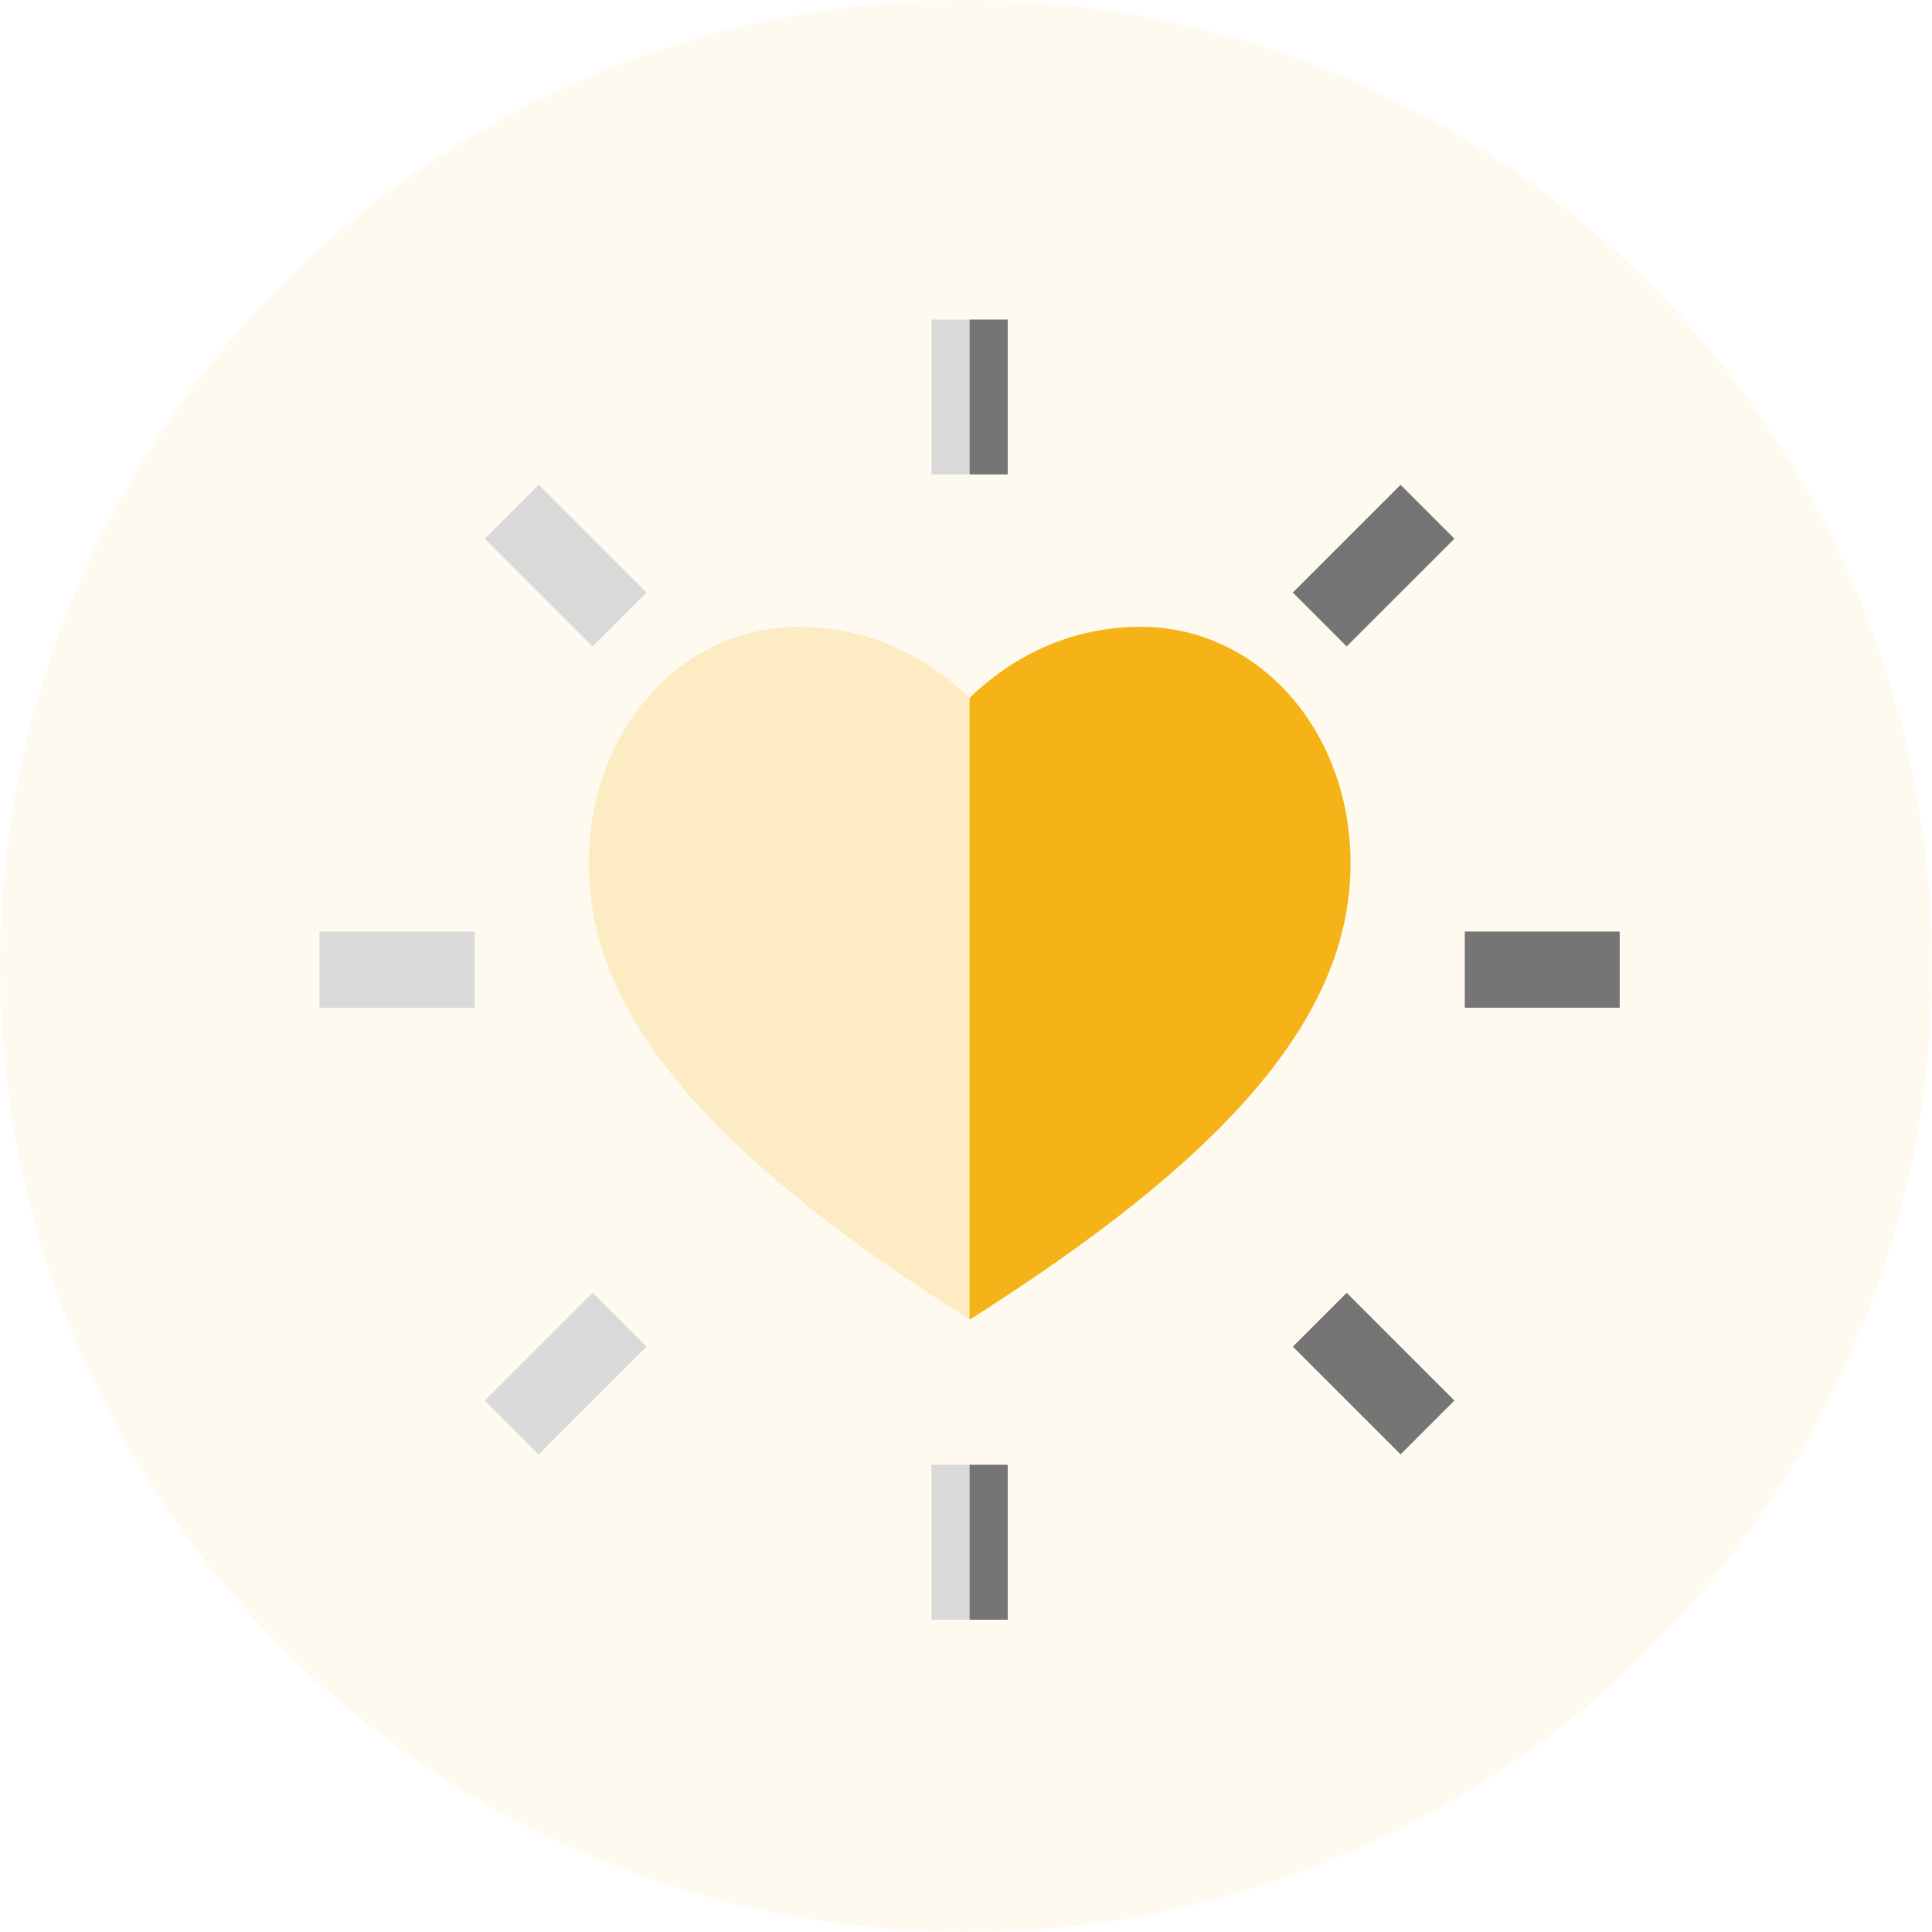 <svg width="82" height="82" viewBox="0 0 82 82" fill="none" xmlns="http://www.w3.org/2000/svg">
<circle cx="41" cy="41" r="41" fill="#F6B318" fill-opacity="0.07"/>
<g clip-path="url(#clip0_1_2732)">
<path d="M39.538 13.564H42.771V20.138H39.538V13.564ZM39.538 62.17H42.771V68.745H39.538V62.17ZM22.865 20.579L27.437 25.151L25.151 27.437L20.579 22.865L22.865 20.579Z" fill="#D9D9D9"/>
<path d="M57.158 54.871L61.73 59.443L59.444 61.729L54.872 57.157L57.158 54.871Z" fill="#757575"/>
<path d="M13.564 39.538H20.138V42.771H13.564V39.538Z" fill="#D9D9D9"/>
<path d="M62.17 39.538H68.745V42.771H62.17V39.538Z" fill="#757575"/>
<path d="M25.151 54.871L27.437 57.157L22.865 61.73L20.579 59.444L25.151 54.871Z" fill="#D9D9D9"/>
<path d="M59.444 20.578L61.73 22.864L57.157 27.436L54.872 25.15L59.444 20.578Z" fill="#757575"/>
<path d="M41.154 56.011L40.276 55.445C29.704 48.615 24.988 42.818 24.988 36.647C24.988 31.016 28.894 26.605 33.88 26.605C37.354 26.605 39.774 28.282 41.154 29.619C42.534 28.282 44.954 26.605 48.429 26.605C53.415 26.605 57.32 31.016 57.32 36.647C57.32 42.818 52.605 48.615 42.032 55.445L41.154 56.011Z" fill="#F6B318" fill-opacity="0.2"/>
<path d="M41.154 13.564H42.771V20.138H41.154V13.564Z" fill="#757575"/>
<path d="M41.154 62.17H42.771V68.745H41.154V62.17Z" fill="#757575"/>
<path d="M42.032 55.445C52.605 48.615 57.32 42.818 57.32 36.647C57.32 31.016 53.415 26.605 48.429 26.605C44.954 26.605 42.534 28.282 41.154 29.619V56.011L42.032 55.445Z" fill="#F6B318"/>
</g>
<defs>
<clipPath id="clip0_1_2732">
<rect width="55.181" height="55.181" fill="white" transform="translate(13.564 13.564)"/>
</clipPath>
</defs>
</svg>
